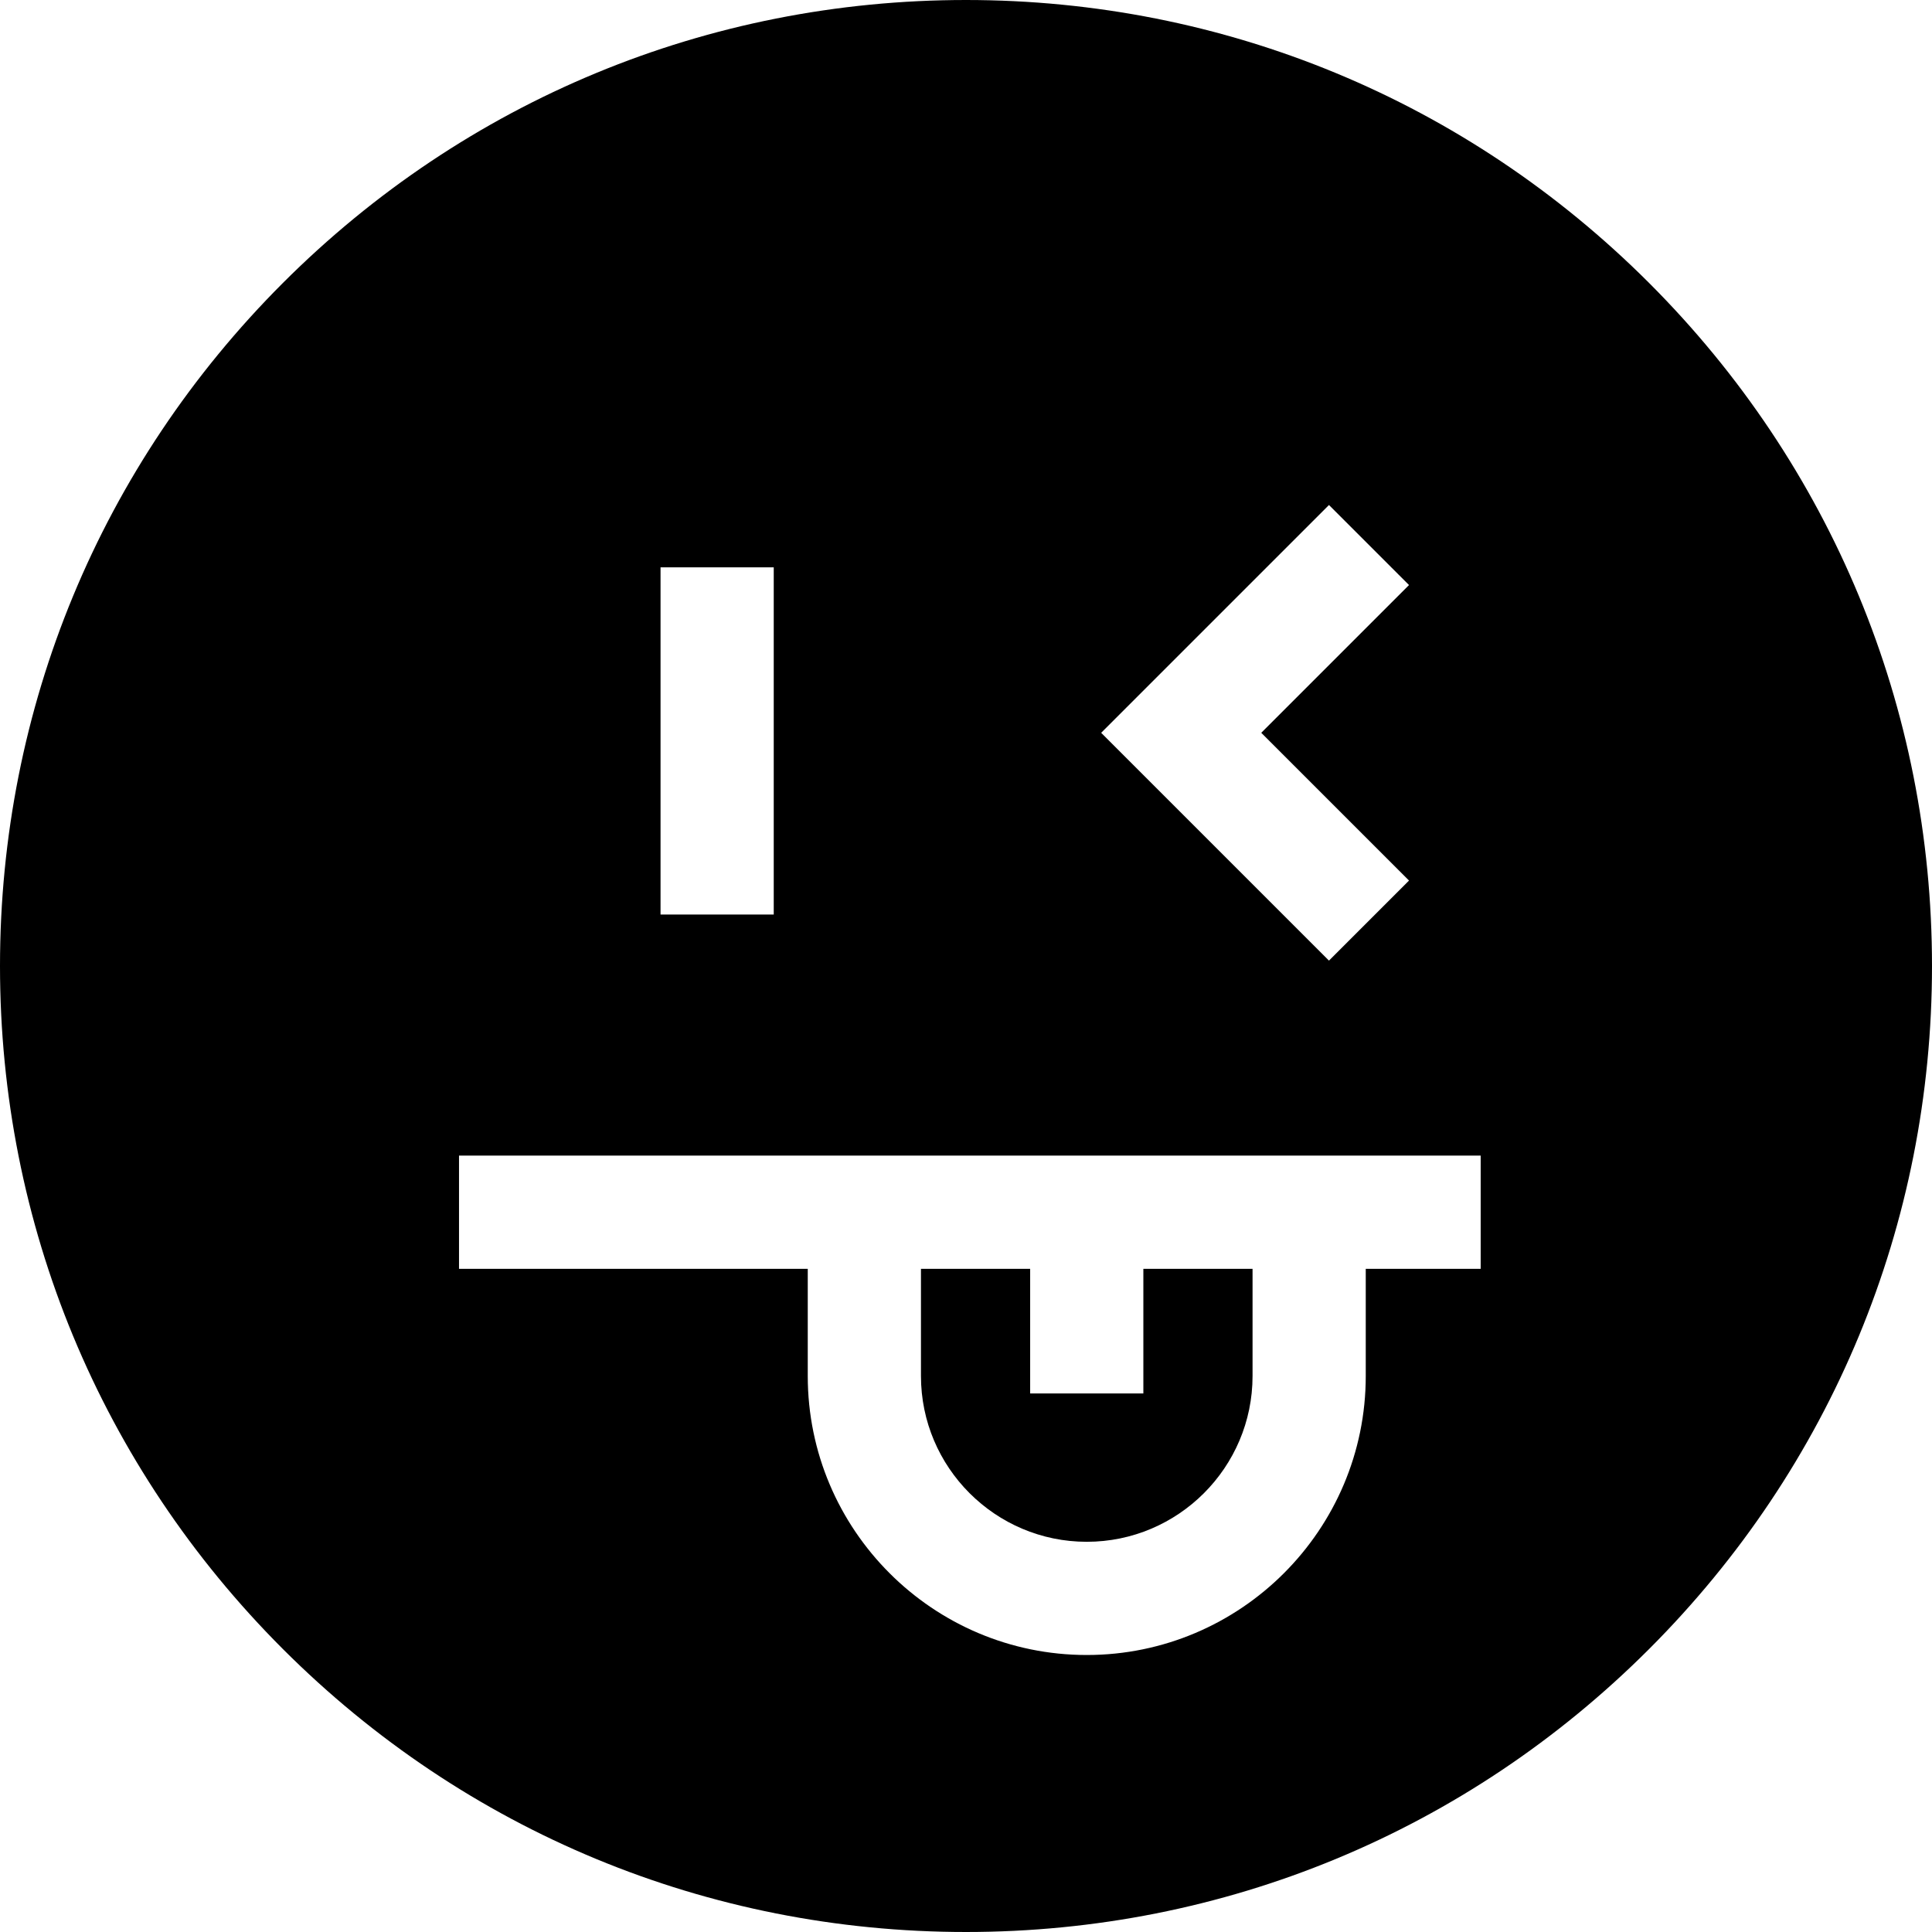 <svg id="Capa_1" enable-background="new 0 0 512 512" height="512" viewBox="0 0 512 512" width="512" xmlns="http://www.w3.org/2000/svg"><g><path d="m437.02 74.98c-48.353-48.351-112.64-74.98-181.02-74.98s-132.667 26.629-181.02 74.98c-48.351 48.353-74.98 112.64-74.98 181.02s26.629 132.667 74.98 181.02c48.353 48.351 112.64 74.98 181.02 74.98s132.667-26.629 181.02-74.98c48.351-48.353 74.98-112.64 74.98-181.02s-26.629-132.667-74.98-181.02zm-84.83 58.852 21.213 21.213-39.156 39.156 39.156 39.157-21.213 21.213-60.369-60.37zm-177.14 16.523h30v92h-30zm217.346 185.894h-30.456v28.405c0 40.77-33.168 73.938-73.938 73.938s-73.938-33.169-73.938-73.938v-28.405h-92.42v-30h270.751v30z"/><path d="m303.002 369.282h-30v-33.033h-28.938v28.405c0 24.228 19.71 43.938 43.938 43.938s43.938-19.711 43.938-43.938v-28.405h-28.938z"/></g></svg>